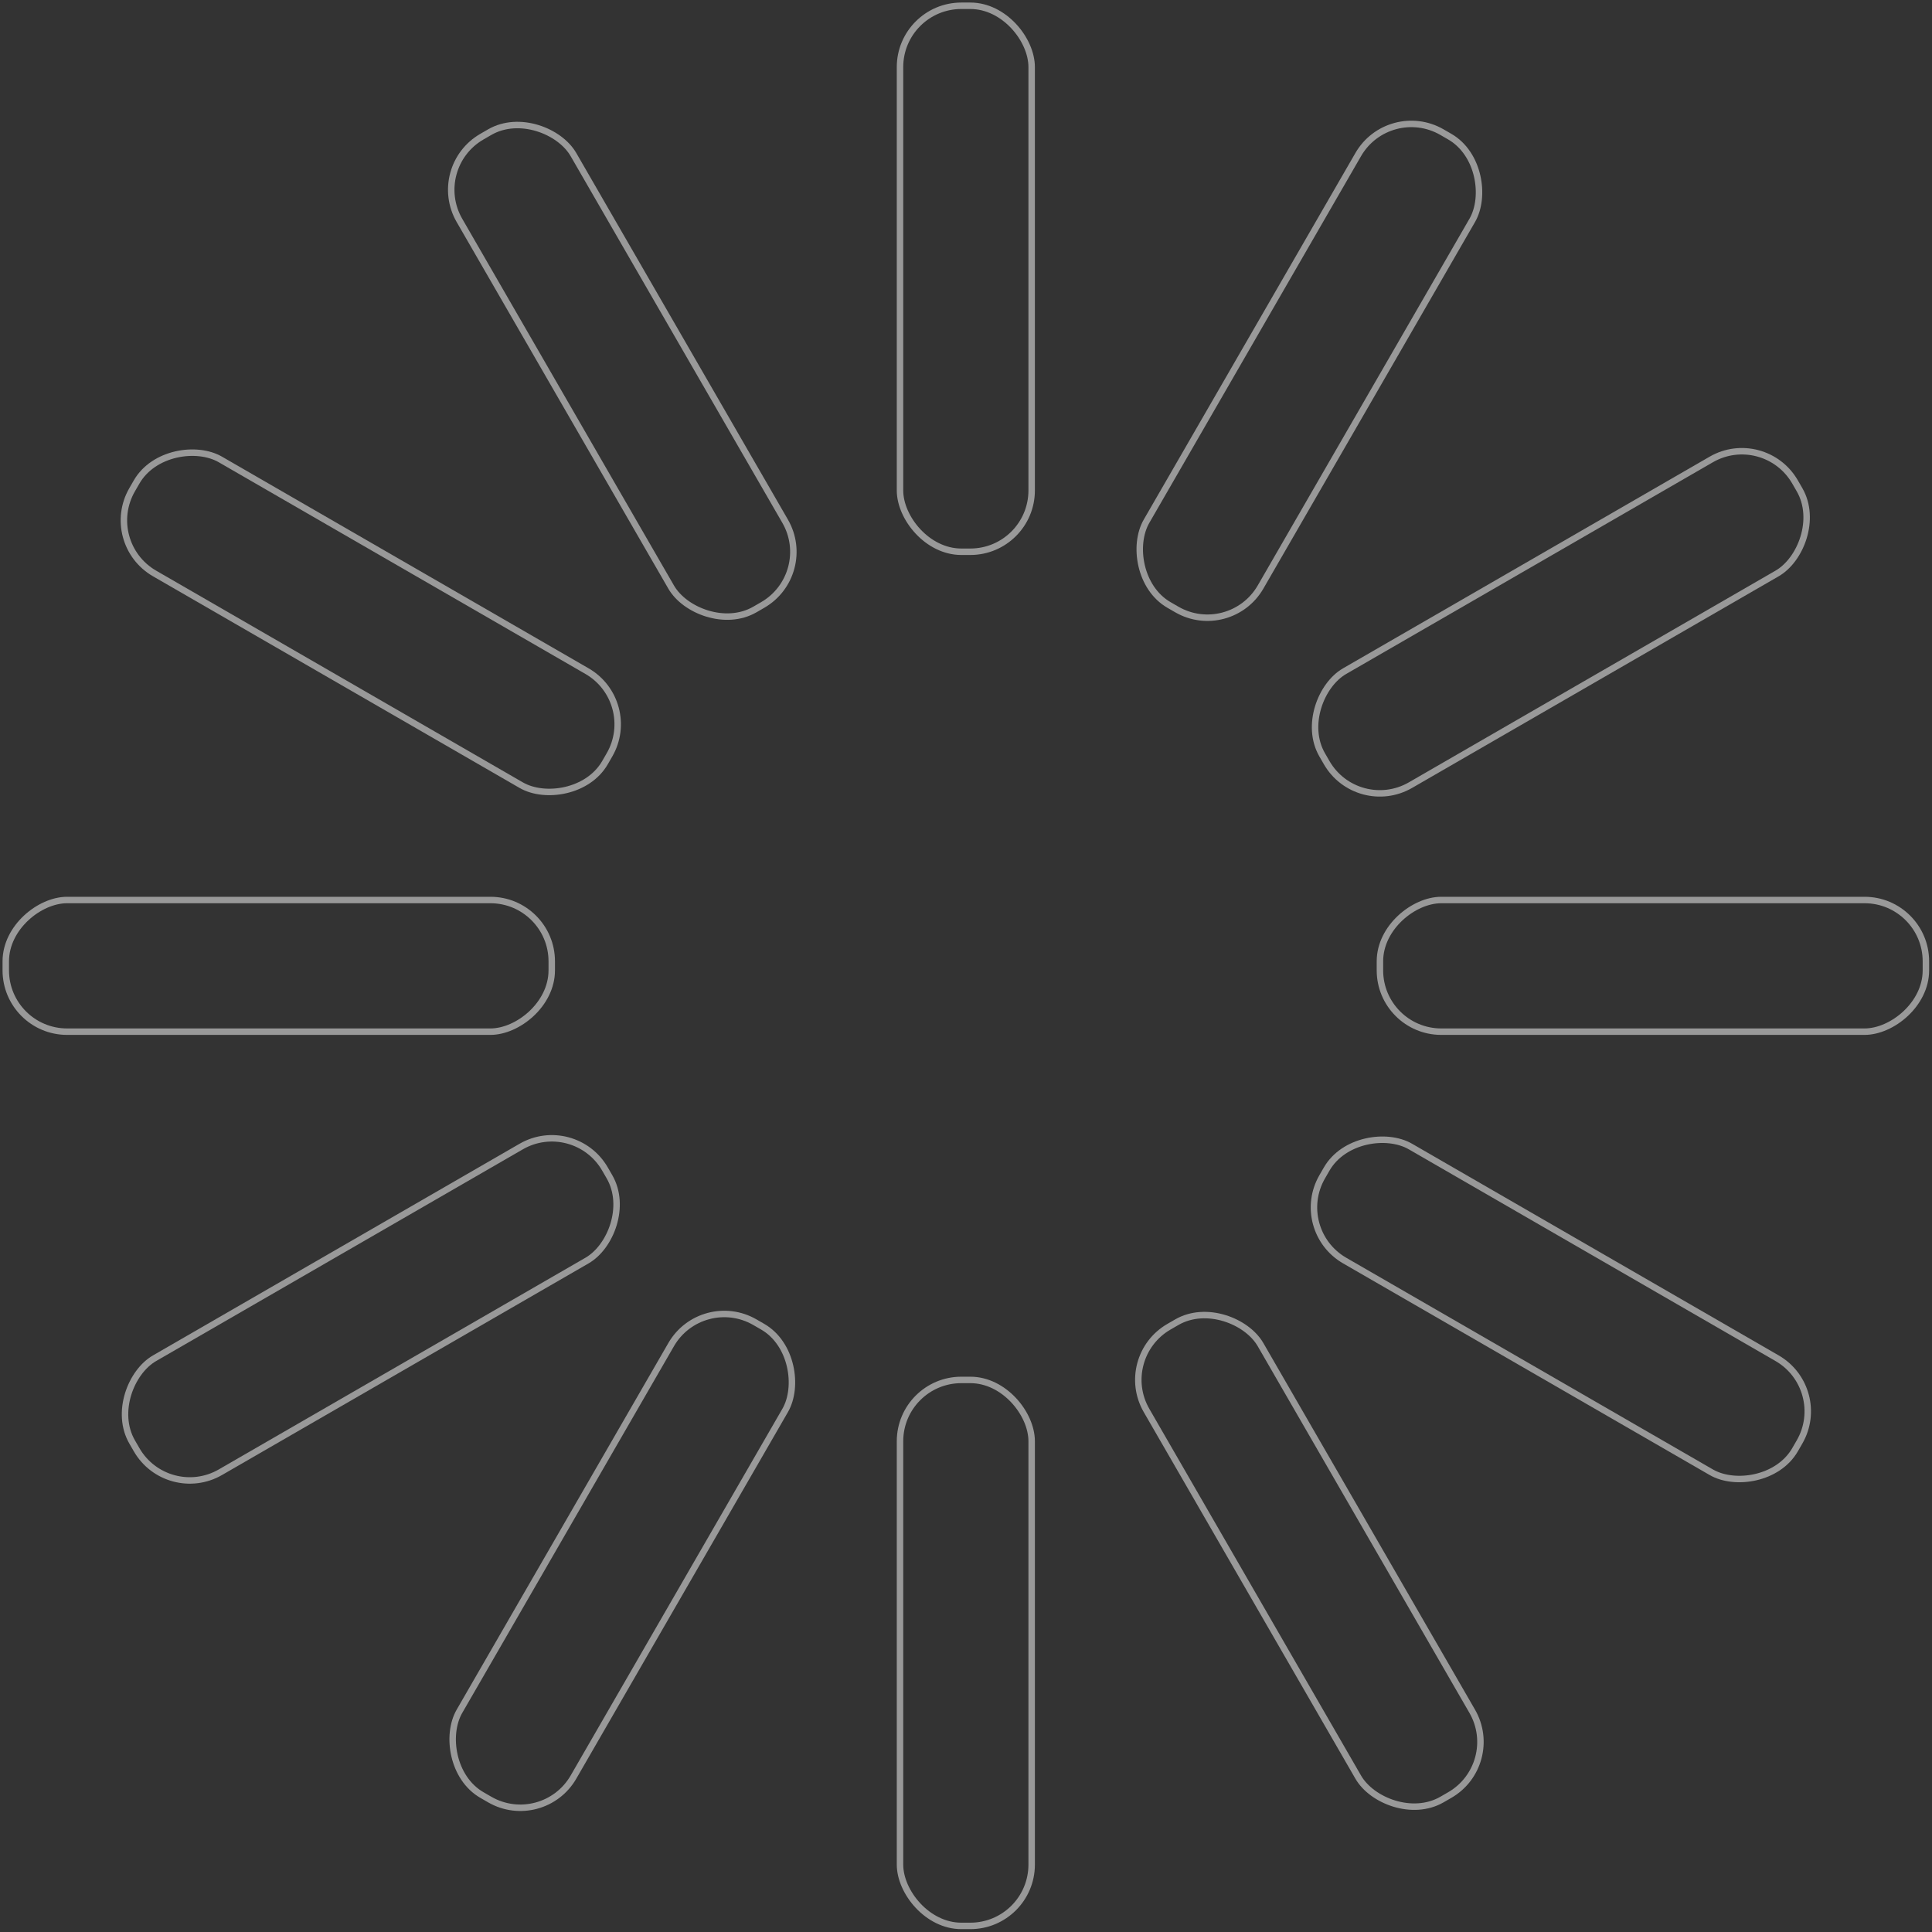 <svg width="449" height="449" viewBox="0 0 449 449" fill="none" xmlns="http://www.w3.org/2000/svg">
<rect x="0" y="0" width="449" height="449" fill="#333333" stroke="none"/>
<rect x="209.163" y="1.342" width="30.596" height="126.885" rx="14.25" stroke="white" stroke-opacity="0.5" stroke-width="1.5"/>
<rect x="209.164" y="320.699" width="30.596" height="126.885" rx="14.25" stroke="white" stroke-opacity="0.5" stroke-width="1.5"/>
<rect x="322.776" y="23.586" width="30.596" height="126.885" rx="14.25" transform="rotate(30 322.776 23.586)" stroke="white" stroke-opacity="0.5" stroke-width="1.5"/>
<rect x="163.097" y="300.157" width="30.596" height="126.885" rx="14.25" transform="rotate(30 163.097 300.157)" stroke="white" stroke-opacity="0.5" stroke-width="1.5"/>
<rect x="410.041" y="99.655" width="30.596" height="126.885" rx="14.25" transform="rotate(60 410.041 99.655)" stroke="white" stroke-opacity="0.5" stroke-width="1.5"/>
<rect x="133.471" y="259.333" width="30.596" height="126.885" rx="14.25" transform="rotate(60 133.471 259.333)" stroke="white" stroke-opacity="0.5" stroke-width="1.5"/>
<rect x="447.583" y="209.165" width="30.596" height="126.885" rx="14.25" transform="rotate(90 447.583 209.165)" stroke="white" stroke-opacity="0.5" stroke-width="1.5"/>
<rect x="128.227" y="209.165" width="30.596" height="126.885" rx="14.25" transform="rotate(90 128.227 209.165)" stroke="white" stroke-opacity="0.5" stroke-width="1.5"/>
<rect x="425.34" y="322.775" width="30.596" height="126.885" rx="14.25" transform="rotate(120 425.34 322.775)" stroke="white" stroke-opacity="0.5" stroke-width="1.5"/>
<rect x="148.767" y="163.098" width="30.596" height="126.885" rx="14.25" transform="rotate(120 148.767 163.098)" stroke="white" stroke-opacity="0.5" stroke-width="1.5"/>
<rect x="349.271" y="410.043" width="30.596" height="126.885" rx="14.25" transform="rotate(150 349.271 410.043)" stroke="white" stroke-opacity="0.5" stroke-width="1.5"/>
<rect x="189.592" y="133.472" width="30.596" height="126.885" rx="14.25" transform="rotate(150 189.592 133.472)" stroke="white" stroke-opacity="0.5" stroke-width="1.5"/>
</svg>
